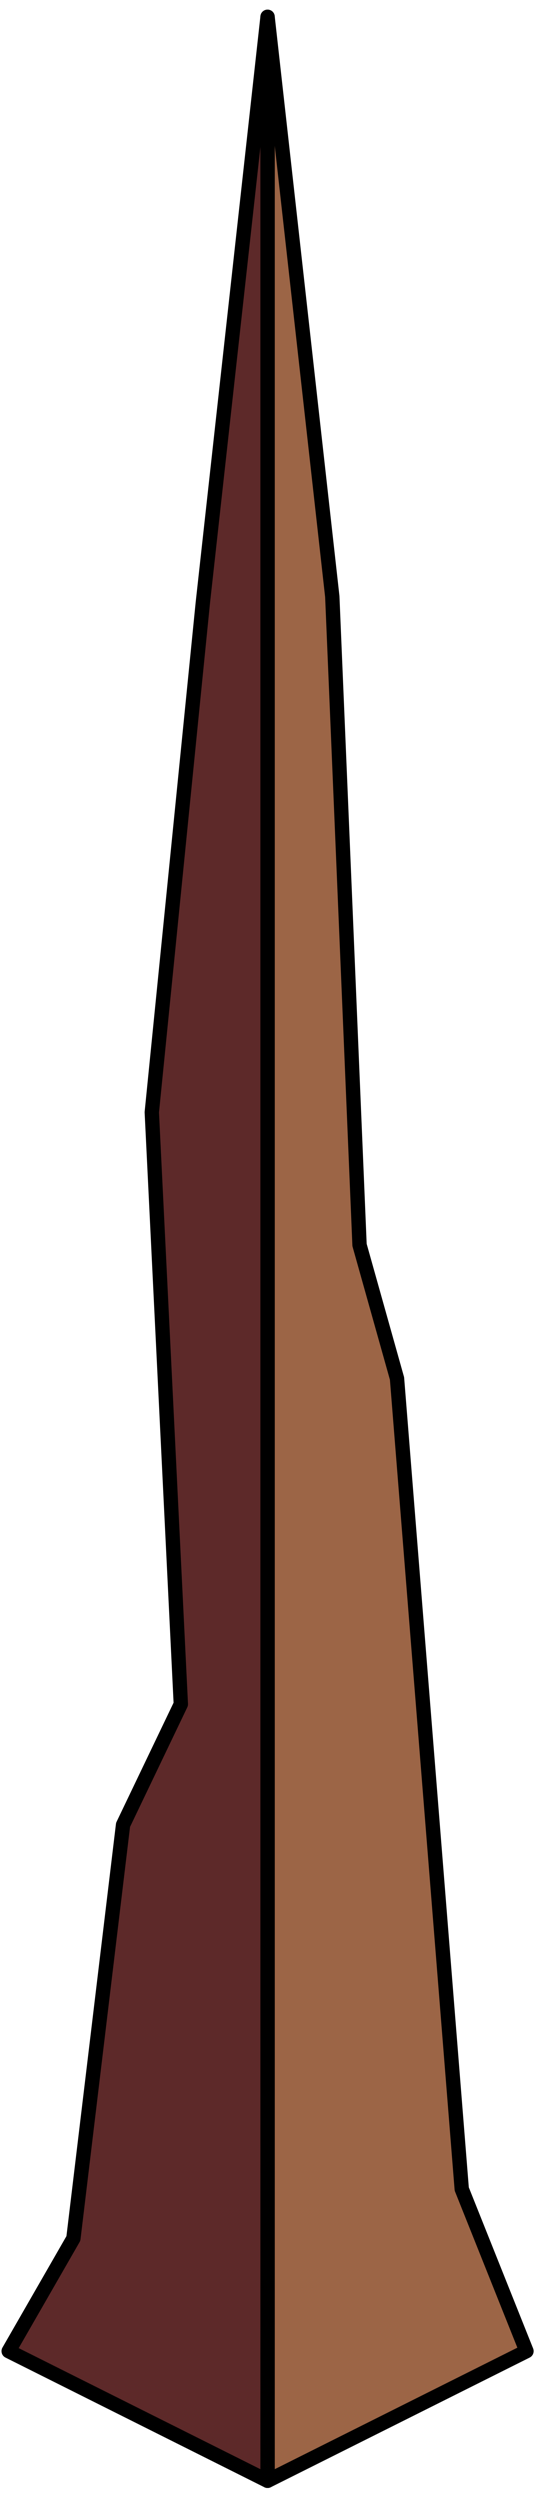 <?xml version="1.0" encoding="UTF-8" standalone="no"?><!DOCTYPE svg PUBLIC "-//W3C//DTD SVG 1.1//EN" "http://www.w3.org/Graphics/SVG/1.1/DTD/svg11.dtd"><svg width="100%" height="100%" viewBox="0 0 38 174" version="1.1" xmlns="http://www.w3.org/2000/svg" xmlns:xlink="http://www.w3.org/1999/xlink" xml:space="preserve" xmlns:serif="http://www.serif.com/" style="fill-rule:evenodd;clip-rule:evenodd;stroke-linecap:round;stroke-linejoin:round;stroke-miterlimit:1.5;"><g id="Tree_bald03"><path d="M23.169,41.517l1.9,45.131l2.613,9.293l4.513,56.41l4.513,11.283l-18.052,9.025l0,-171.489l4.513,40.347Z" style="fill:#9c6546;stroke:#000;stroke-width:1px;"/><path d="M18.656,1.17l0,171.489l-18.051,-9.025l4.512,-7.843l3.463,-28.785l4.028,-8.399l-2.024,-41.195l3.559,-35.471l4.513,-40.771Z" style="fill:#5d2929;stroke:#000;stroke-width:1px;"/></g></svg>